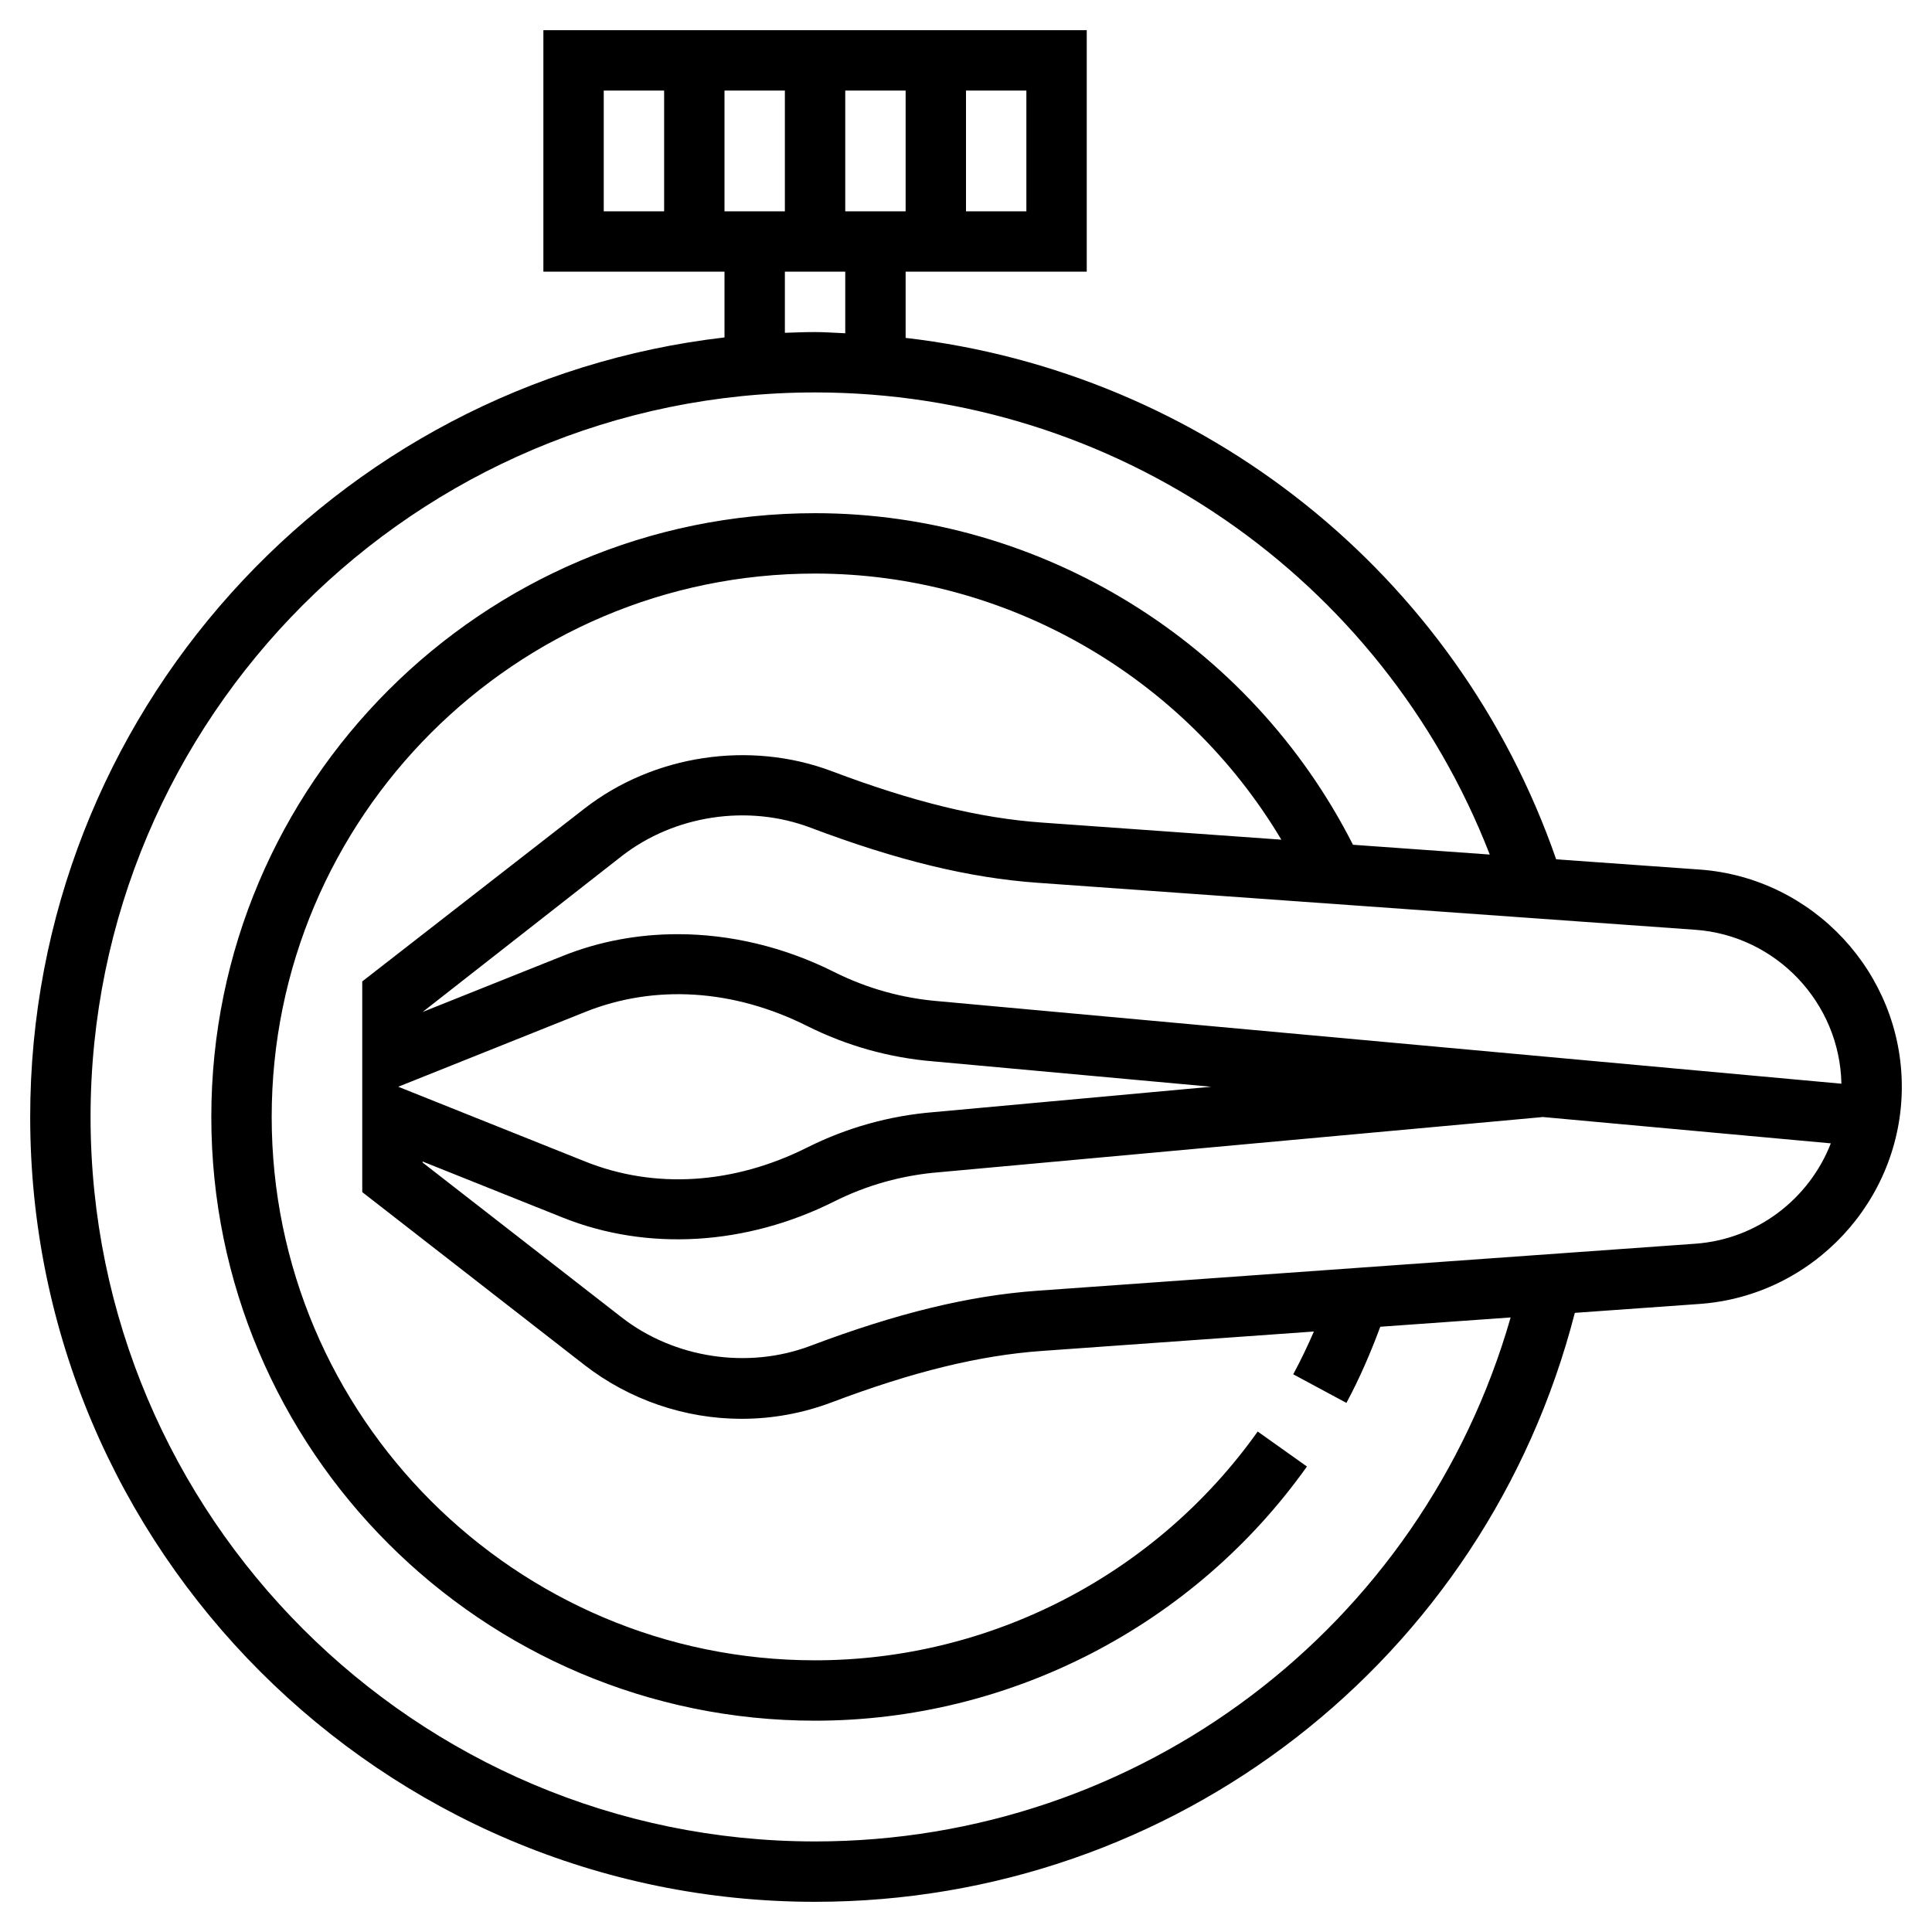 <svg height='100px' width='100px'  fill="#000000" xmlns="http://www.w3.org/2000/svg" xmlns:xlink="http://www.w3.org/1999/xlink" version="1.1" x="0px" y="0px" viewBox="0 0 64 64" style="enable-background:new 0 0 64 64;" xml:space="preserve"><path d="M56.301,28.805l-4.751-0.339C48.249,18.967,39.827,12.33,30,11.193V9h6V1H18v8h6v2.178C11.072,12.671,1,23.679,1,37  c0,14.336,11.663,26,26,26c11.906,0,22.213-8.012,25.168-19.51l4.132-0.295C60.057,42.927,63,39.767,63,36  S60.058,29.073,56.301,28.805z M26,7h-2V3h2V7z M28,3h2v4h-2V3z M34,7h-2V3h2V7z M20,3h2v4h-2V3z M26,9h2v2.04  C27.667,11.027,27.336,11,27,11c-0.335,0-0.668,0.013-1,0.025V9z M27,61C13.767,61,3,50.233,3,37s10.767-24,24-24  c9.94,0,18.778,6.113,22.35,15.308l-4.531-0.324C41.426,21.294,34.511,17,27,17C15.972,17,7,25.972,7,37s8.972,20,20,20  c6.455,0,12.546-3.148,16.294-8.42l-1.631-1.159C38.29,52.167,32.809,55,27,55c-9.925,0-18-8.075-18-18s8.075-18,18-18  c6.348,0,12.224,3.411,15.446,8.815l-7.937-0.567c-2.063-0.147-4.272-0.688-6.954-1.701c-2.716-1.024-5.902-0.543-8.192,1.236  L12,32.511v6.979l7.363,5.728C20.843,46.367,22.688,47,24.562,47c1.025,0,2.032-0.184,2.993-0.547  c2.682-1.013,4.891-1.554,6.954-1.701l9.015-0.644c-0.207,0.481-0.435,0.955-0.684,1.417l1.762,0.948  c0.437-0.813,0.802-1.662,1.122-2.523l4.318-0.308C47.097,53.903,37.762,61,27,61z M56.157,41.2l-21.79,1.557  c-2.262,0.162-4.65,0.742-7.519,1.825c-2.072,0.784-4.51,0.415-6.257-0.944L14,38.511v-0.034l4.647,1.859  c2.799,1.118,6.071,0.924,8.986-0.535c1.086-0.544,2.251-0.87,3.473-0.969l19.984-1.827v-0.004l9.558,0.874  C59.937,39.705,58.216,41.054,56.157,41.2z M13.192,36l6.197-2.479c2.301-0.92,4.909-0.755,7.348,0.466  c1.316,0.659,2.729,1.054,4.188,1.173L40.124,36l-9.189,0.84c-1.469,0.119-2.881,0.514-4.197,1.173  c-2.436,1.22-5.045,1.387-7.348,0.466L13.192,36z M31.097,33.167c-1.212-0.099-2.377-0.424-3.463-0.968  c-1.663-0.833-3.443-1.253-5.186-1.253c-1.311,0-2.6,0.238-3.801,0.719L14,33.523l6.592-5.161c1.747-1.36,4.185-1.729,6.257-0.944  c2.868,1.083,5.257,1.664,7.519,1.825L56.158,30.8c2.682,0.191,4.789,2.421,4.841,5.099L31.097,33.167z"></path></svg>